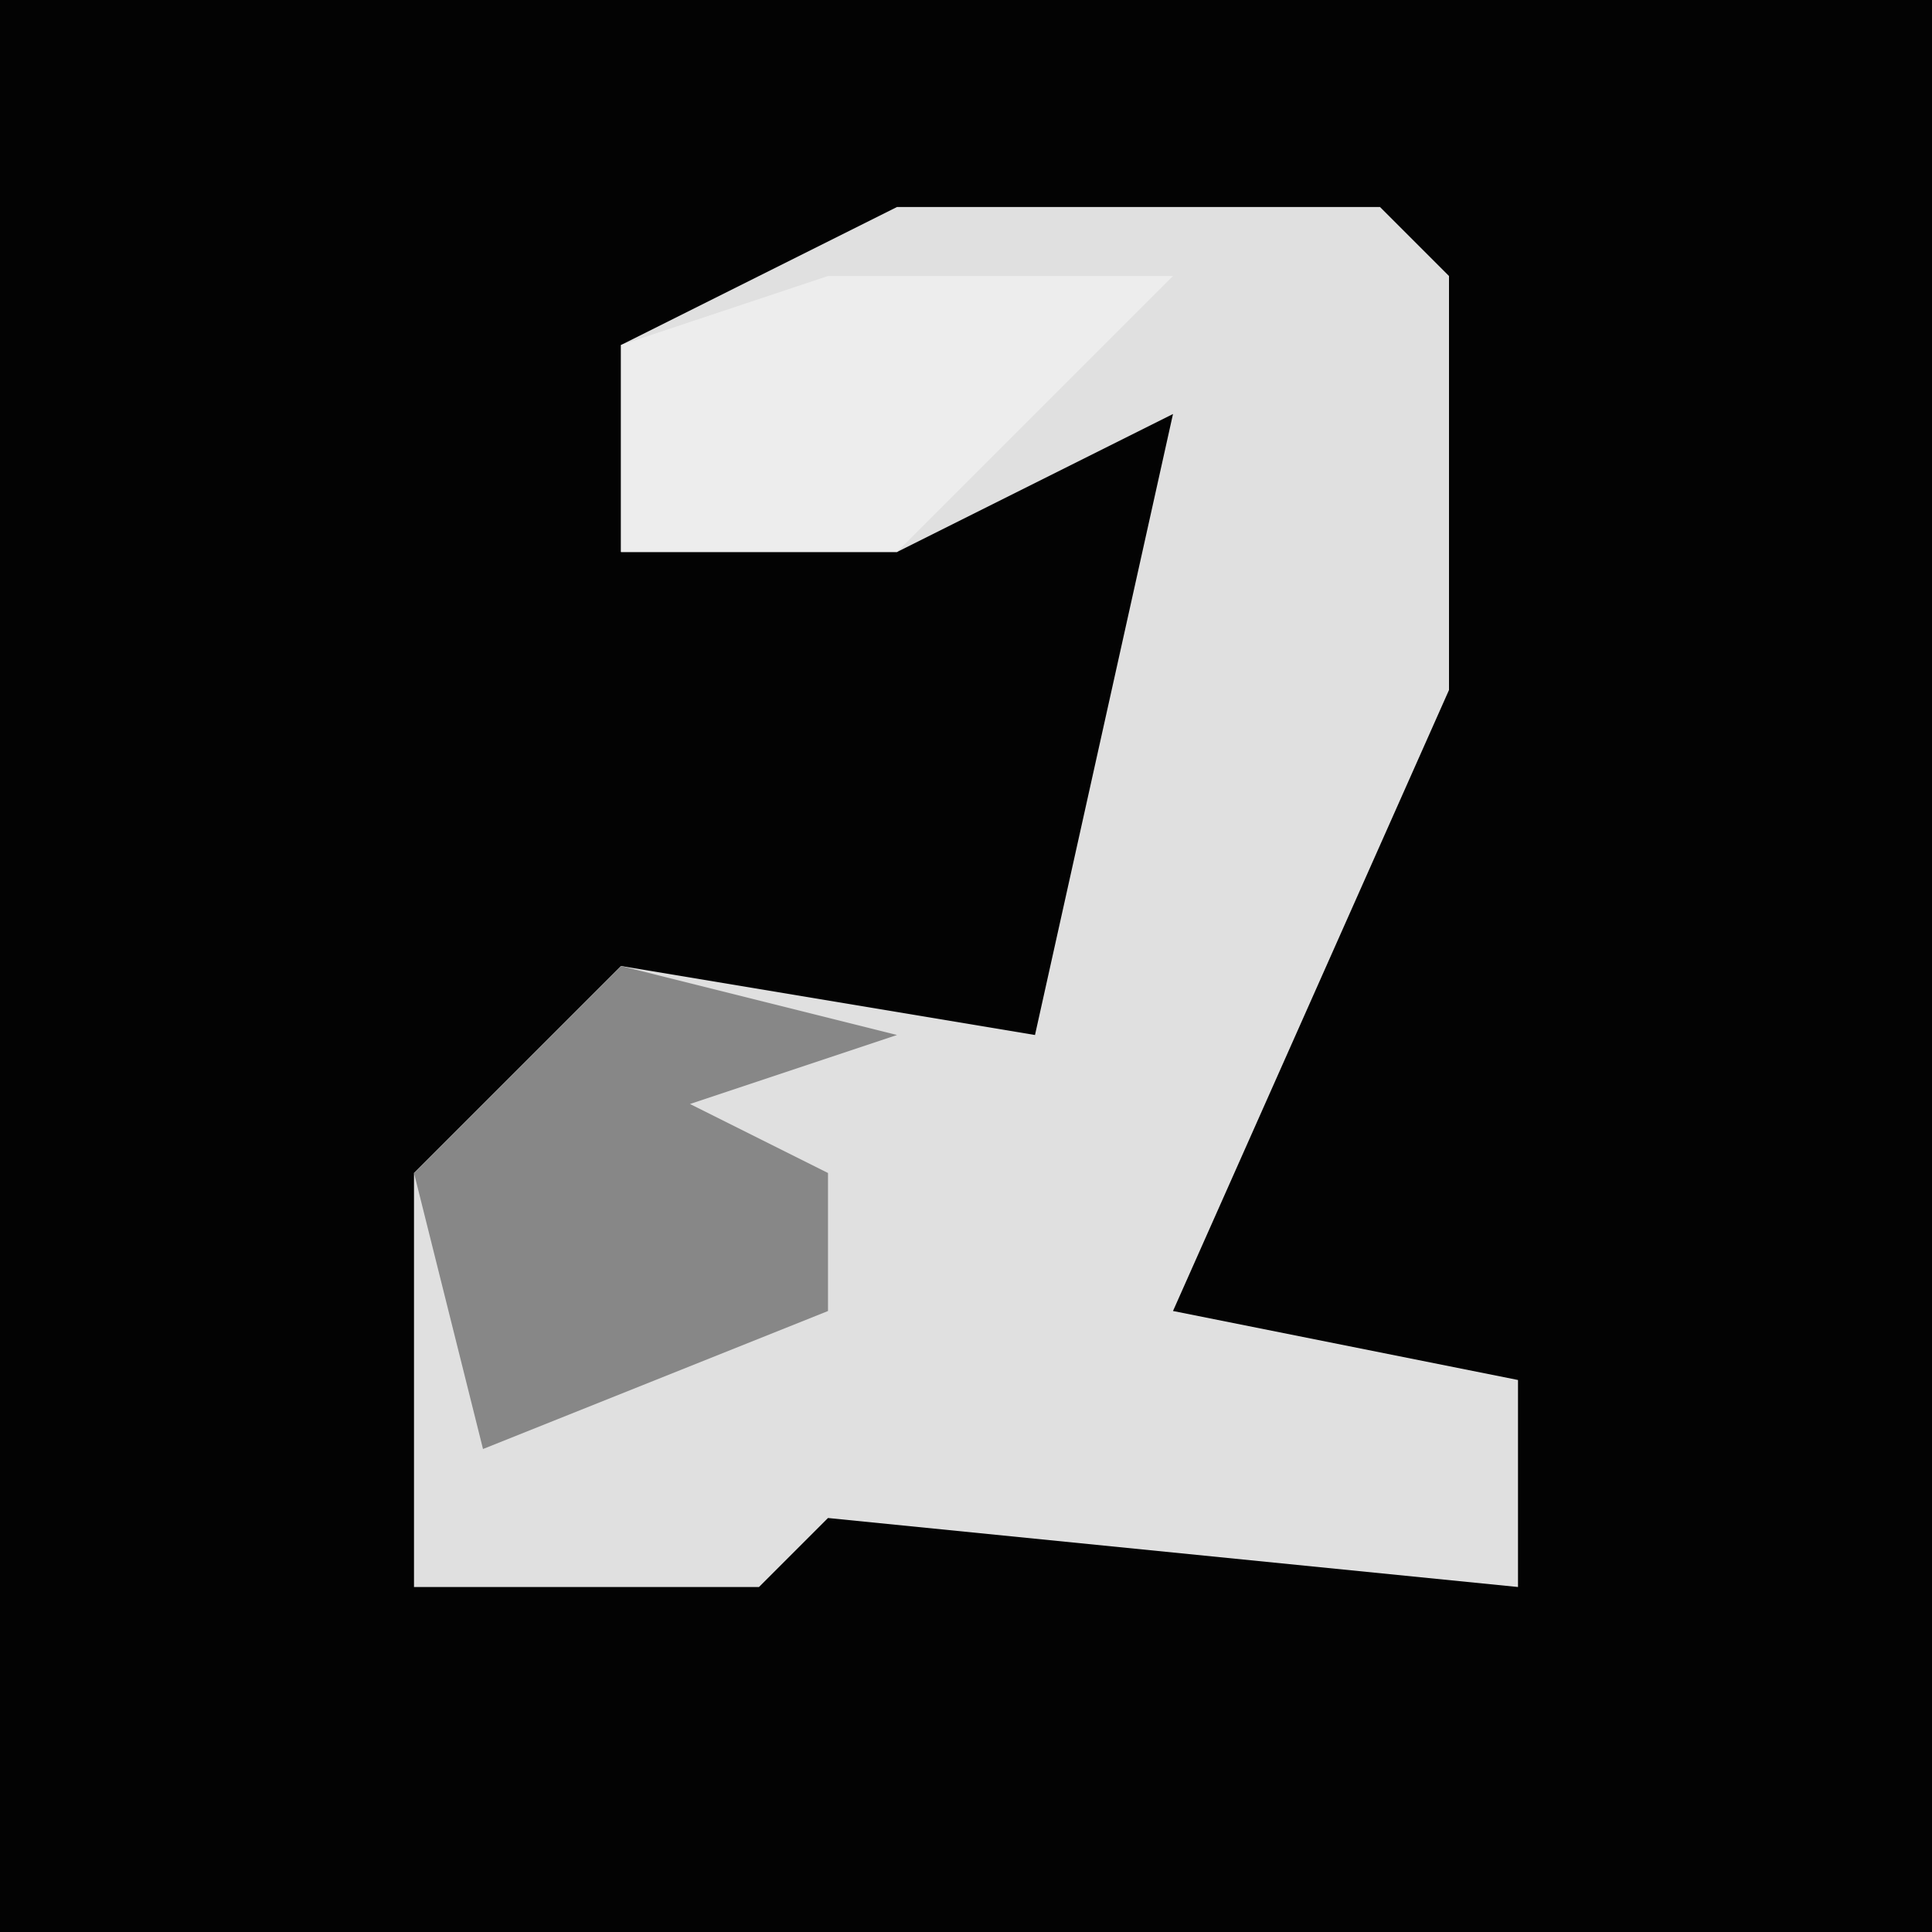 <?xml version="1.0" encoding="UTF-8"?>
<svg version="1.1" xmlns="http://www.w3.org/2000/svg" width="28" height="28">
<path d="M0,0 L28,0 L28,28 L0,28 Z " fill="#030303" transform="translate(0,0)"/>
<path d="M0,0 L7,0 L8,1 L8,7 L4,16 L9,17 L9,20 L-1,19 L-2,20 L-7,20 L-7,14 L-4,11 L2,12 L4,3 L0,5 L-4,5 L-4,2 Z " fill="#E0E0E0" transform="translate(13,3)"/>
<path d="M0,0 L4,1 L1,2 L3,3 L3,5 L-2,7 L-3,3 Z " fill="#878787" transform="translate(9,14)"/>
<path d="M0,0 L5,0 L1,4 L-3,4 L-3,1 Z " fill="#EDEDED" transform="translate(12,4)"/>
</svg>
